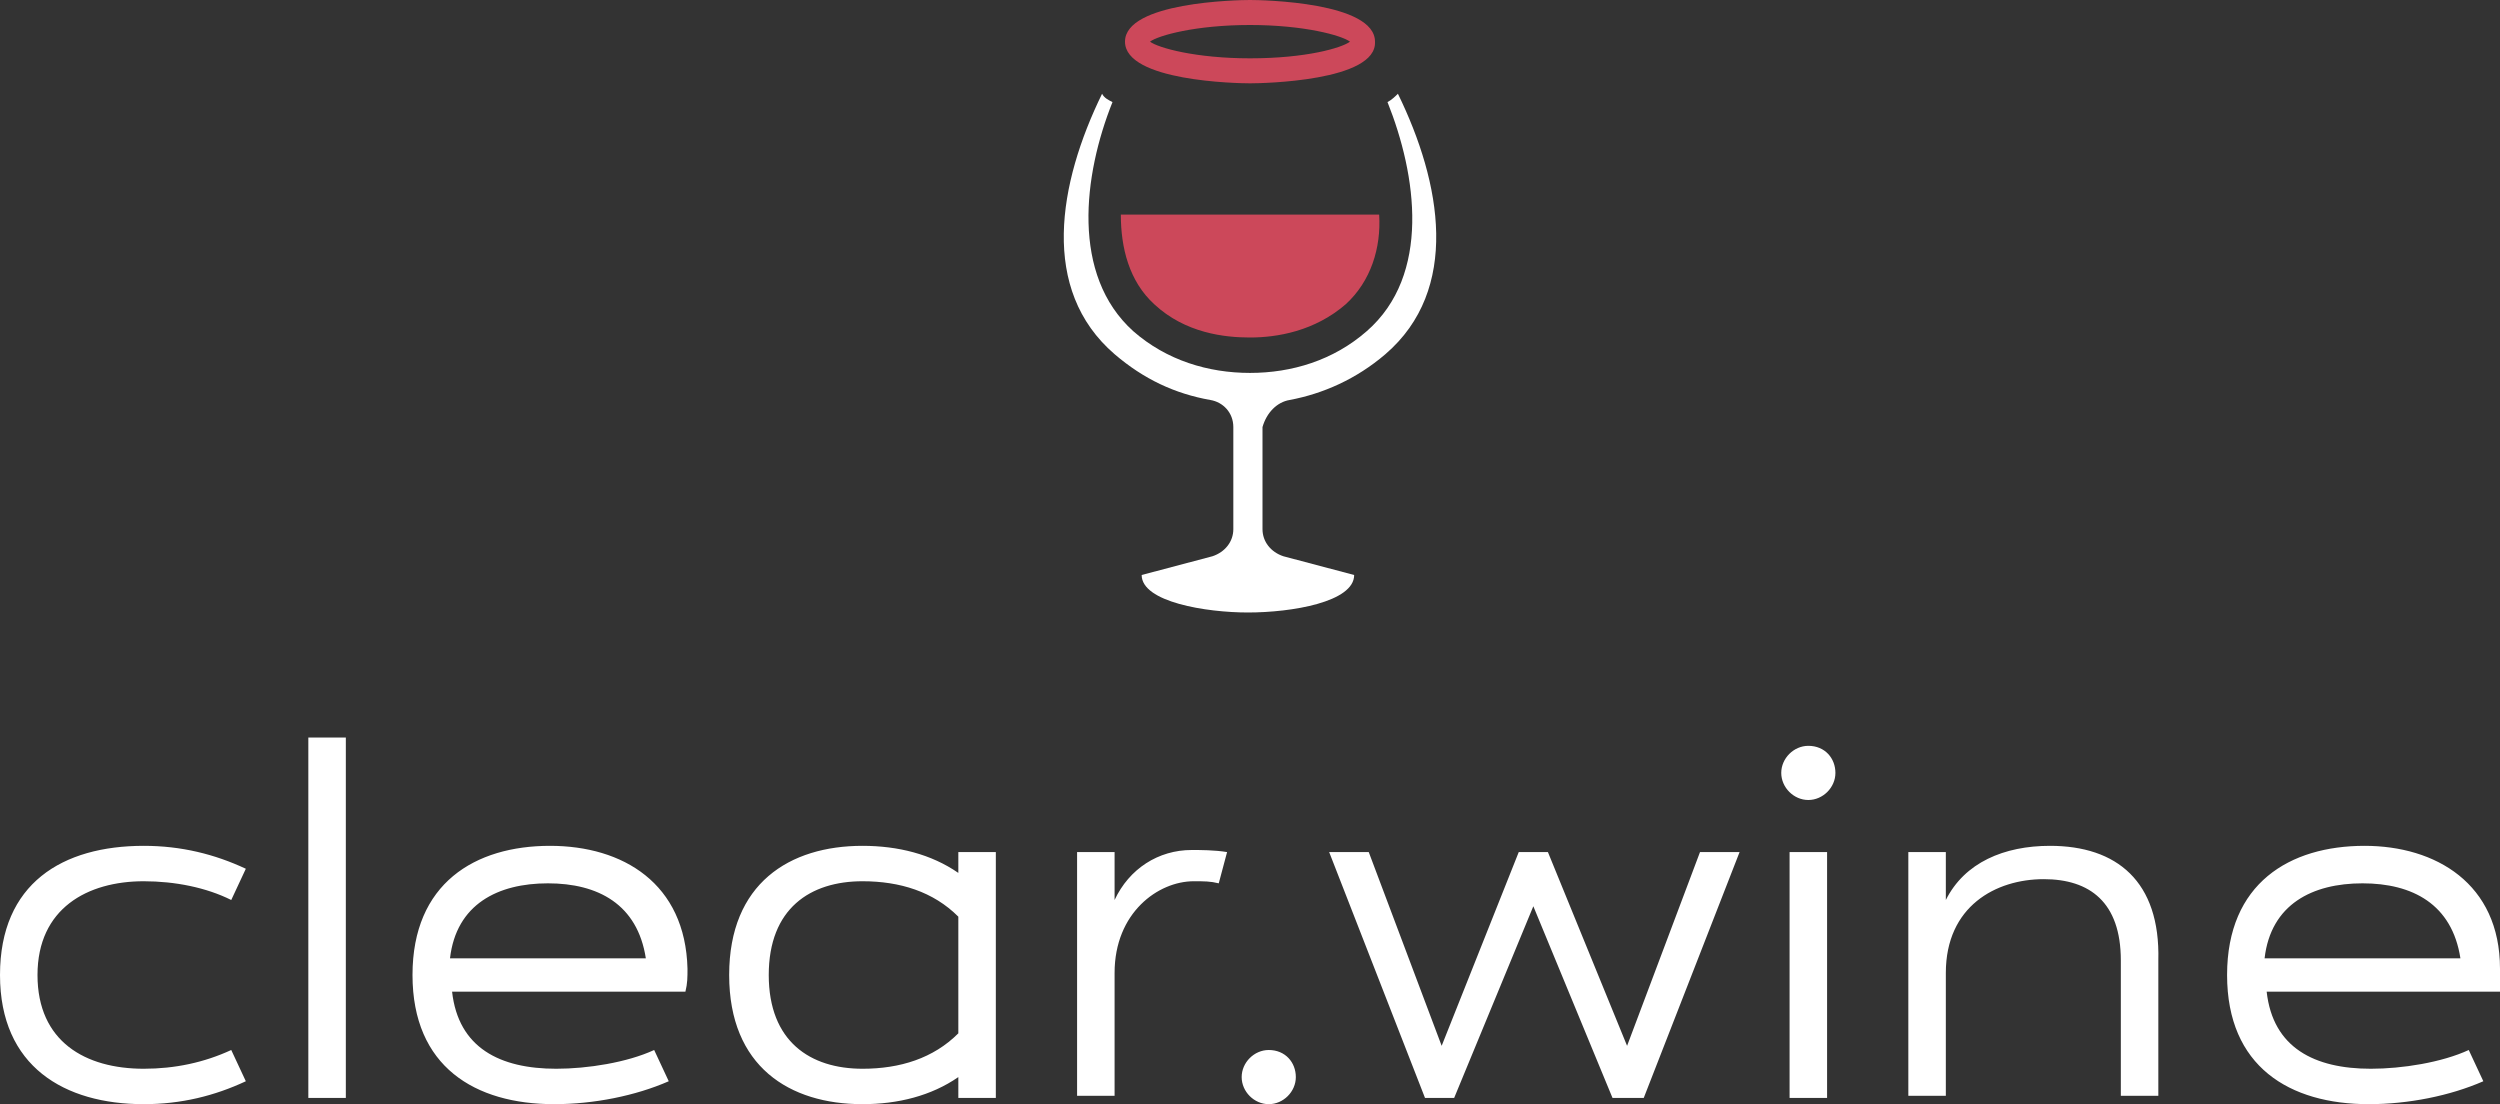 <svg version="1.1" id="Слой_1" xmlns="http://www.w3.org/2000/svg" x="0" y="0" viewBox="0 0 120 53" xml:space="preserve"><rect x="0" y="0" width="120" height="53" fill="#333333" stroke="none"/><style>.st0{fill:#cc485a}.st1{fill:#fff}</style><path class="st0" d="M55.4 14.6c1.5 1.4 3.4 1.6 4.6 1.6 1.3 0 3.1-.3 4.6-1.6 1.2-1.1 1.7-2.7 1.6-4.3H53.8c0 1.6.4 3.2 1.6 4.3z"/><path class="st1" d="M61.9 19.2c1.6-.3 3.2-1 4.6-2.2 3.6-3.1 2.7-8.2.6-12.5-.1.1-.3.3-.5.4 1.4 3.5 2.1 8.3-1 11-1.6 1.4-3.6 2-5.6 2-2 0-4-.6-5.6-2-3-2.7-2.4-7.5-1-11-.2-.1-.4-.2-.5-.4-2.1 4.3-3 9.4.6 12.5 1.4 1.2 2.9 1.9 4.6 2.2.6.1 1.1.6 1.1 1.3v4.9c0 .6-.4 1.1-1 1.3l-3.4.9c0 1.3 3.1 1.8 5.1 1.8 2.1 0 5.1-.5 5.1-1.8l-3.4-.9c-.6-.2-1-.7-1-1.3v-4.9c.2-.7.7-1.2 1.3-1.3z"/><path class="st0" d="M60 4c-.6 0-6-.1-6-2s5.4-2 6-2c.6 0 6 .1 6 2 .1 1.9-5.4 2-6 2zm-4.8-2c.4.3 2.2.8 4.8.8 2.7 0 4.4-.5 4.8-.8-.4-.3-2.2-.8-4.8-.8-2.6 0-4.4.5-4.8.8z"/><g><path class="st1" d="M78.1 50.2l-3.8-9.3h-1.4l-3.7 9.3-3.5-9.3h-1.9l4.6 11.8h1.4l3.8-9.2 3.8 9.2h1.5l4.6-11.8h-1.9zM6.9 42.3c1.5 0 3 .3 4.2.9l.7-1.5c-1.5-.7-3.1-1.1-4.9-1.1C3 40.6 0 42.4 0 46.8S3.1 53 6.9 53c1.8 0 3.4-.4 4.9-1.1l-.7-1.5c-1.3.6-2.7.9-4.2.9-2.8 0-5.1-1.3-5.1-4.5s2.4-4.5 5.1-4.5zM14.8 35.4h1.8v17.3h-1.8zM26.4 40.6c-3.6 0-6.6 1.8-6.6 6.2s3 6.2 6.8 6.2c1.9 0 3.9-.4 5.5-1.1l-.7-1.5c-1.3.6-3.2.9-4.7.9-2.7 0-4.7-1-5-3.7h11.2c.1-.4.1-.7.1-1.1-.1-4.1-3.1-5.9-6.6-5.9zM21.6 46c.3-2.6 2.3-3.6 4.7-3.6 2.4 0 4.3 1 4.7 3.6h-9.4zM57.2 40.8c-1.6 0-3 .9-3.7 2.4v-2.3h-1.8v11.7h1.8v-5.9c0-2.9 2.1-4.4 3.8-4.4.5 0 .8 0 1.2.1l.4-1.5c-.6-.1-1.3-.1-1.7-.1zM60.9 50.4c-.7 0-1.3.6-1.3 1.3 0 .7.6 1.3 1.3 1.3.7 0 1.3-.6 1.3-1.3 0-.7-.5-1.3-1.3-1.3zM86.8 35.8c-.7 0-1.3.6-1.3 1.3 0 .7.6 1.3 1.3 1.3.7 0 1.3-.6 1.3-1.3 0-.7-.5-1.3-1.3-1.3zM98.4 40.6c-2.2 0-4.1.8-5 2.6v-2.3h-1.8v11.7h1.8v-5.9c0-3.2 2.4-4.5 4.7-4.5 2.2 0 3.7 1.1 3.7 3.9v6.5h1.8v-6.5c.1-3.8-2-5.5-5.2-5.5zM120 46.5c0-4.1-3.1-5.9-6.5-5.9-3.6 0-6.6 1.8-6.6 6.2s3 6.2 6.8 6.2c1.9 0 3.9-.4 5.5-1.1l-.7-1.5c-1.3.6-3.2.9-4.7.9-2.7 0-4.7-1-5-3.7H120v-1.1zm-11.3-.5c.3-2.6 2.3-3.6 4.7-3.6 2.4 0 4.3 1 4.7 3.6h-9.4zM85.9 40.9h1.8v11.8h-1.8zM46 40.9v1c-1.3-.9-2.9-1.3-4.6-1.3-3.5 0-6.4 1.8-6.4 6.2s2.9 6.2 6.4 6.2c1.7 0 3.3-.4 4.6-1.3v1h1.8V40.9H46zm-4.6 10.4c-2.5 0-4.5-1.3-4.5-4.5s2-4.5 4.5-4.5c1.8 0 3.4.5 4.6 1.7v5.6c-1.2 1.2-2.8 1.7-4.6 1.7z"/></g></svg>